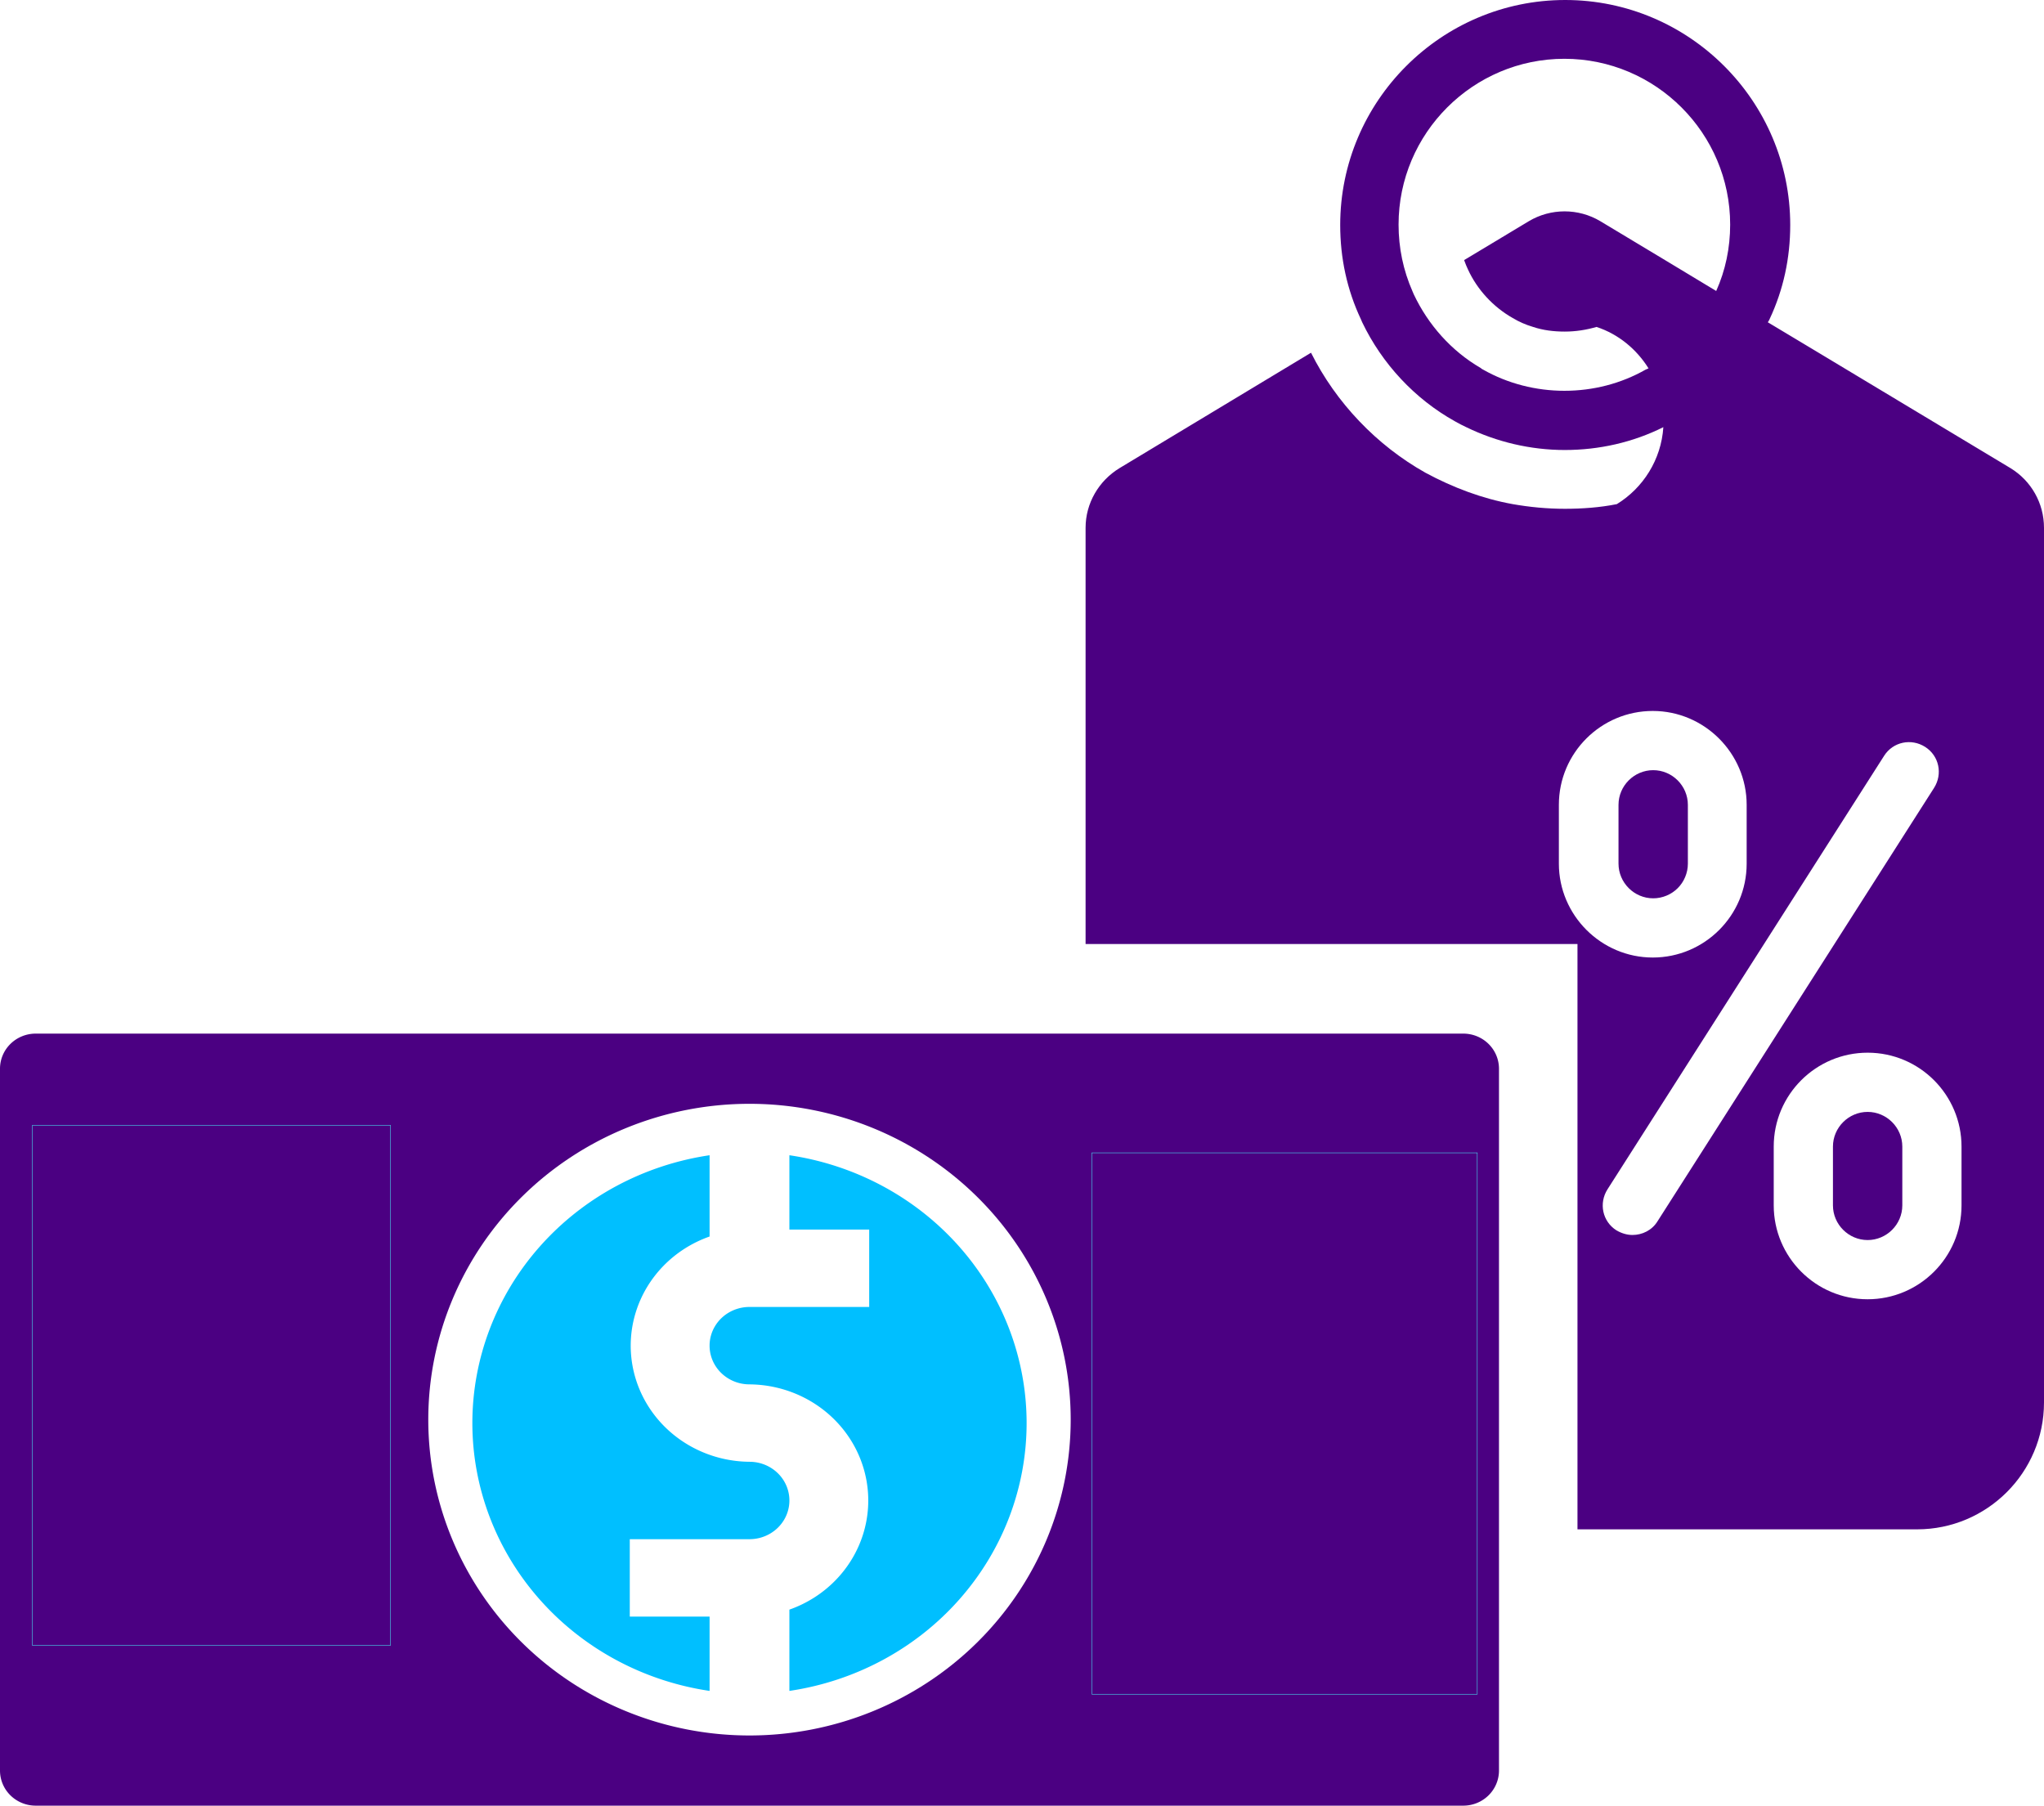 <?xml version="1.0" encoding="UTF-8" standalone="no"?>
<svg
   xmlns:dc="http://purl.org/dc/elements/1.1/"
   xmlns:cc="http://creativecommons.org/ns#"
   xmlns:rdf="http://www.w3.org/1999/02/22-rdf-syntax-ns#"
   xmlns:svg="http://www.w3.org/2000/svg"
   xmlns="http://www.w3.org/2000/svg"
   xmlns:sodipodi="http://sodipodi.sourceforge.net/DTD/sodipodi-0.dtd"
   xmlns:inkscape="http://www.inkscape.org/namespaces/inkscape"
   id="Layer_1"
   version="1.1"
   viewBox="0 0 483.266 426.932"
   xml:space="preserve"
   sodipodi:docname="4038839_buy_discount_fashion_shop_shopping_icon.svg"
   width="483.266"
   height="426.932"
   inkscape:version="0.92.3 (2405546, 2018-03-11)"><defs
     id="defs17" /><sodipodi:namedview
     pagecolor="#ffffff"
     bordercolor="#666666"
     borderopacity="1"
     objecttolerance="10"
     gridtolerance="10"
     guidetolerance="10"
     inkscape:pageopacity="0"
     inkscape:pageshadow="2"
     inkscape:window-width="1440"
     inkscape:window-height="858"
     id="namedview15"
     showgrid="false"
     inkscape:zoom="0.4609375"
     inkscape:cx="254.9661"
     inkscape:cy="386.49152"
     inkscape:window-x="-11"
     inkscape:window-y="-11"
     inkscape:window-maximized="1"
     inkscape:current-layer="Layer_1" /><style
     type="text/css"
     id="style2">
	.st0{fill:#3B4652;}
	.st1{fill:#2B79C2;}
</style><g
     id="g12"
     transform="translate(-1.034,-42)"><path
       class="st0"
       d="m 442.6,304.9 c -4.5,0 -8.2,3.7 -8.2,8.2 V 327 c 0,4.5 3.7,8.2 8.2,8.2 4.5,0 8.2,-3.7 8.2,-8.2 v -13.9 c 0,-4.5 -3.7,-8.2 -8.2,-8.2 z"
       id="path6"
       style="fill:#4b0082"
       inkscape:connector-curvature="0" /><path
       class="st0"
       d="m 397.7,252 c 1.5,-1.5 2.4,-3.6 2.4,-5.8 v -13.9 c 0,-4.5 -3.7,-8.2 -8.2,-8.2 -4.5,0 -8.2,3.7 -8.2,8.2 v 13.9 c 0,4.5 3.7,8.2 8.2,8.2 2.2,0 4.3,-0.9 5.8,-2.4 z"
       id="path8"
       style="fill:#4b0082"
       inkscape:connector-curvature="0" /><path
       class="st0"
       d="M 476.4,152.7 431,125.4 419,118.2 c 0.1,-0.2 0.3,-0.4 0.4,-0.7 3.3,-7 4.9,-14.5 4.9,-22.3 0,-29.3 -23.9,-53.2 -53.2,-53.2 -29.3,0 -53.2,23.9 -53.2,53.2 0,7.8 1.6,15.3 4.9,22.3 0.1,0.2 0.2,0.5 0.3,0.7 4.7,9.8 12.4,18.1 21.9,23.4 0.9,0.5 1.8,1 2.7,1.4 7.2,3.5 15.2,5.4 23.3,5.4 8.1,0 16.1,-1.8 23.3,-5.4 -0.5,7.7 -4.8,14.4 -11,18.2 -4,0.8 -8.2,1.1 -12.3,1.1 -4.2,0 -8.3,-0.4 -12.3,-1.1 -7.2,-1.3 -14.1,-3.9 -20.6,-7.4 -11.6,-6.5 -21.2,-16.6 -27.1,-28.4 l -45.3,27.3 c -4.9,3 -8,8.3 -8,14.1 v 98.4 H 374 v 138.4 h 80.3 c 16.5,0 30,-13.4 30,-30 V 166.8 c 0,-5.8 -3,-11.1 -7.9,-14.1 z m -128.3,-47 c 2.2,4.8 6,8.9 10.6,11.5 1.5,0.9 3.1,1.6 4.8,2.1 2.4,0.8 4.9,1.1 7.5,1.1 2.6,0 5.1,-0.4 7.5,-1.1 5.2,1.7 9.5,5.3 12.3,9.8 -0.2,0.1 -0.5,0.2 -0.7,0.3 -5.8,3.3 -12.4,5 -19.2,5 -6.7,0 -13.4,-1.7 -19.2,-5 -0.2,-0.1 -0.4,-0.2 -0.6,-0.4 -6.9,-4 -12.4,-10.2 -15.8,-17.4 -0.1,-0.2 -0.2,-0.5 -0.3,-0.7 -2.2,-5 -3.3,-10.3 -3.3,-15.8 0,-21.6 17.6,-39.2 39.2,-39.2 21.6,0 39.2,17.6 39.2,39.2 0,5.5 -1.1,10.8 -3.3,15.7 l -12.1,-7.3 -15.3,-9.2 c -5.2,-3.1 -11.7,-3.1 -16.9,0 l -15.3,9.2 c 0.3,0.8 0.6,1.6 0.9,2.2 z m 21.5,140.5 v -13.9 c 0,-12.3 10,-22.2 22.2,-22.2 12.2,0 22.2,10 22.2,22.2 v 13.9 c 0,12.3 -10,22.2 -22.2,22.2 -12.2,0 -22.2,-10 -22.2,-22.2 z M 387,334 c -1.3,0 -2.6,-0.4 -3.8,-1.1 -3.3,-2.1 -4.2,-6.4 -2.1,-9.7 l 65.4,-102.5 c 2.1,-3.3 6.4,-4.2 9.7,-2.1 3.3,2.1 4.2,6.4 2.1,9.7 l -65.4,102.5 c -1.3,2.1 -3.6,3.2 -5.9,3.2 z m 77.8,-7 c 0,12.3 -10,22.2 -22.2,22.2 -12.3,0 -22.2,-10 -22.2,-22.2 v -13.9 c 0,-12.3 10,-22.2 22.2,-22.2 12.3,0 22.2,10 22.2,22.2 z"
       id="path10"
       style="fill:#4b0082"
       inkscape:connector-curvature="0" /></g><path
     inkscape:connector-curvature="0"
     d="M 345.968,244.39 H 8.438 A 8.438,8.297 0 0 0 0,252.687 v 165.948 a 8.438,8.297 0 0 0 8.438,8.297 H 345.968 a 8.438,8.297 0 0 0 8.438,-8.297 V 252.687 a 8.438,8.297 0 0 0 -8.438,-8.297 z M 29.534,302.471 A 12.657,12.446 0 1 1 16.877,314.918 12.657,12.446 0 0 1 29.534,302.471 Z m -10.21,52.191 50.63,-49.784 11.982,11.782 -50.63,49.784 z M 71.725,368.851 A 12.657,12.446 0 1 1 84.383,356.404 12.657,12.446 0 0 1 71.725,368.851 Z m 105.478,41.487 a 75.944,74.676 0 1 1 75.944,-74.676 75.944,74.676 0 0 1 -75.944,74.676 z M 282.682,302.471 a 12.657,12.446 0 1 1 -12.657,12.446 12.657,12.446 0 0 1 12.657,-12.446 z m -10.21,52.191 50.63,-49.784 11.982,11.782 -50.63,49.784 z m 52.402,14.189 a 12.657,12.446 0 1 1 12.657,-12.446 12.657,12.446 0 0 1 -12.657,12.446 z"
     id="path22"
     style="fill:#4b0082;stroke-width:8.368" /><rect
     style="opacity:1;fill:#4b0082;fill-opacity:1;fill-rule:nonzero;stroke:#47ffff;stroke-width:0.1;stroke-miterlimit:4;stroke-dasharray:none;stroke-opacity:1"
     id="rect27"
     width="84.685"
     height="122.955"
     x="7.644"
     y="266.068" /><rect
     style="opacity:1;fill:#4b0082;fill-opacity:1;fill-rule:nonzero;stroke:#47ffff;stroke-width:0.1;stroke-miterlimit:4;stroke-dasharray:none;stroke-opacity:1"
     id="rect29"
     width="91.119"
     height="128"
     x="258.153"
     y="272.576" /><g
     id="g854"
     transform="translate(-545.237,-255.797)"><path
       style="fill:#00bfff;stroke-width:9.292"
       id="path4"
       d="m 731.875,528.944 v 17.57 h 18.869 v 18.303 h -28.304 a 9.435,9.151 0 0 0 0,18.303 28.304,27.454 0 0 1 9.435,53.26 v 19.218 a 66.042,64.059 0 0 0 0,-126.654 z"
       inkscape:connector-curvature="0" /><path
       style="fill:#00bfff;stroke-width:9.292"
       id="path8-1"
       d="m 722.441,601.422 a 28.304,27.454 0 0 1 -9.435,-53.26 v -19.218 a 66.042,64.059 0 0 0 0,126.654 V 638.028 H 694.137 V 619.725 h 28.304 a 9.435,9.151 0 0 0 0,-18.303 z"
       inkscape:connector-curvature="0" /></g></svg>